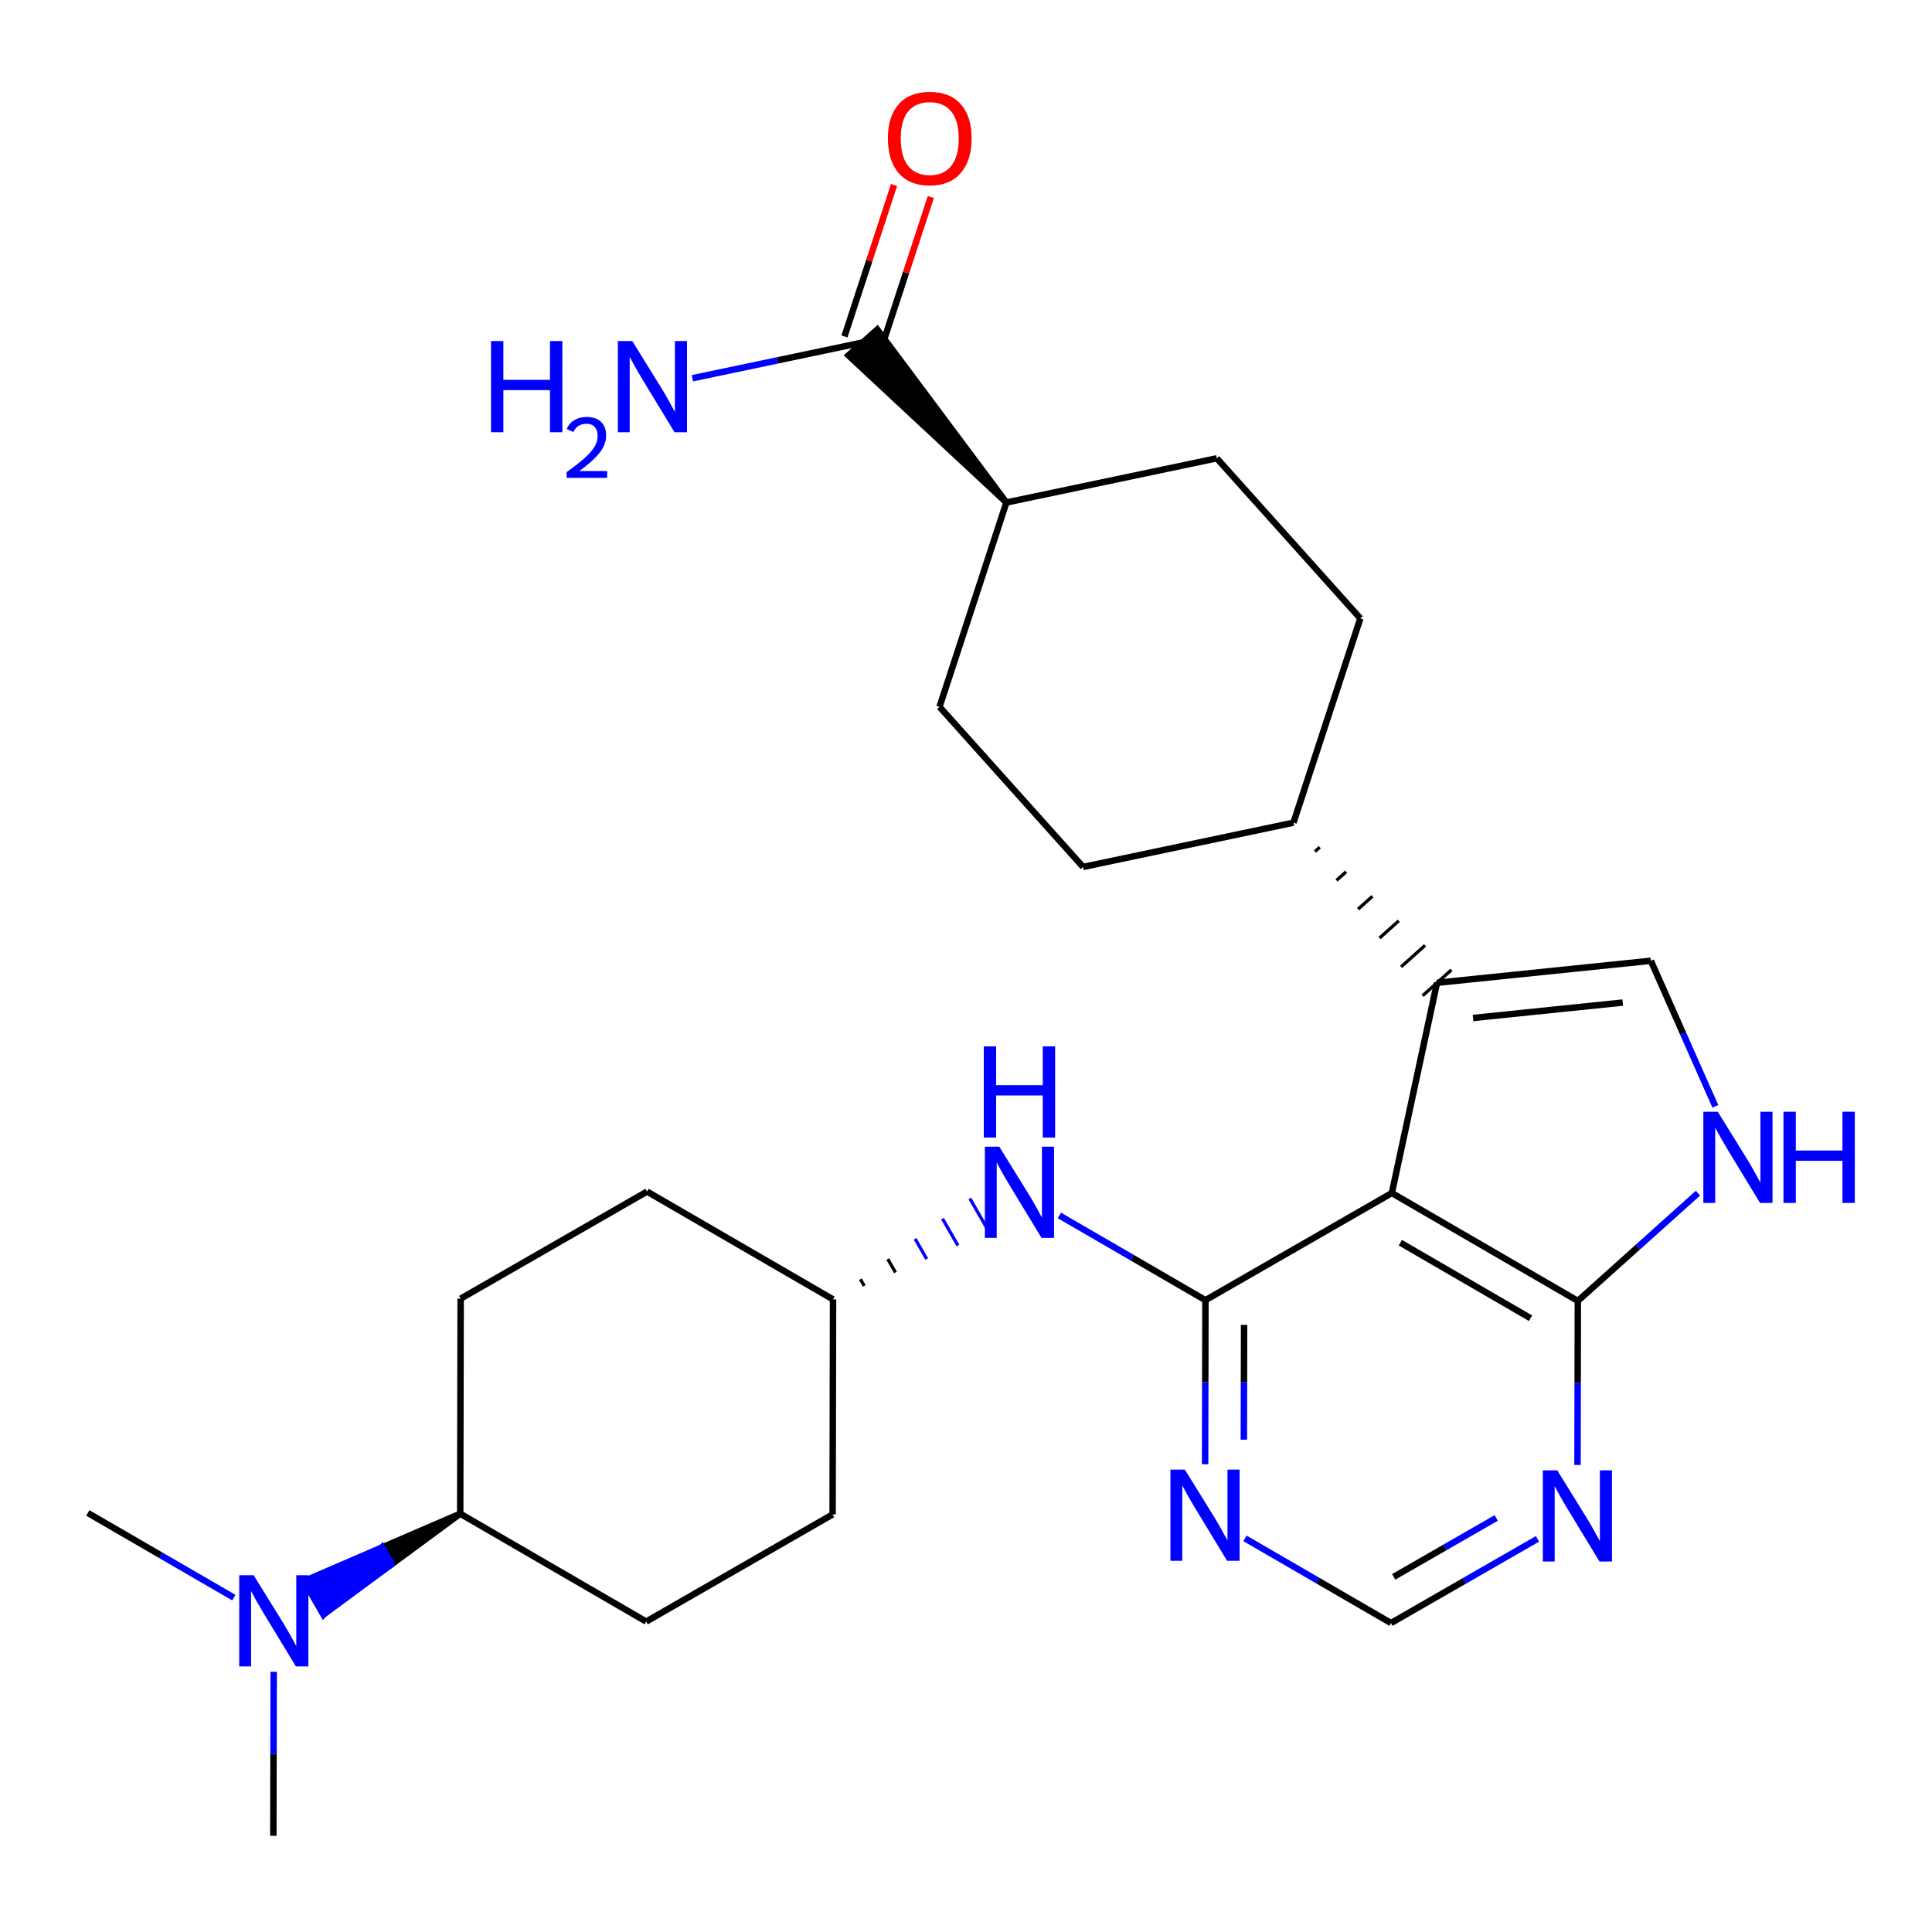 <?xml version='1.0' encoding='iso-8859-1'?>
<svg version='1.1' baseProfile='full'
              xmlns='http://www.w3.org/2000/svg'
                      xmlns:rdkit='http://www.rdkit.org/xml'
                      xmlns:xlink='http://www.w3.org/1999/xlink'
                  xml:space='preserve'
width='600px' height='600px' viewBox='0 0 600 600'>
<!-- END OF HEADER -->
<rect style='opacity:1.0;fill:#FFFFFF;stroke:none' width='600' height='600' x='0' y='0'> </rect>
<path class='bond-0' d='M 27.273,469.863 L 49.948,483.011' style='fill:none;fill-rule:evenodd;stroke:#000000;stroke-width:2.0px;stroke-linecap:butt;stroke-linejoin:miter;stroke-opacity:1' />
<path class='bond-0' d='M 49.948,483.011 L 72.622,496.16' style='fill:none;fill-rule:evenodd;stroke:#0000FF;stroke-width:2.0px;stroke-linecap:butt;stroke-linejoin:miter;stroke-opacity:1' />
<path class='bond-1' d='M 84.997,519.185 L 84.941,544.657' style='fill:none;fill-rule:evenodd;stroke:#0000FF;stroke-width:2.0px;stroke-linecap:butt;stroke-linejoin:miter;stroke-opacity:1' />
<path class='bond-1' d='M 84.941,544.657 L 84.885,570.129' style='fill:none;fill-rule:evenodd;stroke:#000000;stroke-width:2.0px;stroke-linecap:butt;stroke-linejoin:miter;stroke-opacity:1' />
<path class='bond-2' d='M 142.924,470.09 L 118.685,480.552 L 121.68,485.763 Z' style='fill:#000000;fill-rule:evenodd;fill-opacity:1;stroke:#000000;stroke-width:2px;stroke-linecap:butt;stroke-linejoin:miter;stroke-opacity:1;' />
<path class='bond-2' d='M 118.685,480.552 L 100.435,501.436 L 94.447,491.015 Z' style='fill:#0000FF;fill-rule:evenodd;fill-opacity:1;stroke:#0000FF;stroke-width:2px;stroke-linecap:butt;stroke-linejoin:miter;stroke-opacity:1;' />
<path class='bond-2' d='M 118.685,480.552 L 121.68,485.763 L 100.435,501.436 Z' style='fill:#0000FF;fill-rule:evenodd;fill-opacity:1;stroke:#0000FF;stroke-width:2px;stroke-linecap:butt;stroke-linejoin:miter;stroke-opacity:1;' />
<path class='bond-3' d='M 142.924,470.09 L 143.058,403.316' style='fill:none;fill-rule:evenodd;stroke:#000000;stroke-width:2.0px;stroke-linecap:butt;stroke-linejoin:miter;stroke-opacity:1' />
<path class='bond-27' d='M 142.924,470.09 L 200.683,503.596' style='fill:none;fill-rule:evenodd;stroke:#000000;stroke-width:2.0px;stroke-linecap:butt;stroke-linejoin:miter;stroke-opacity:1' />
<path class='bond-4' d='M 143.058,403.316 L 200.95,370.05' style='fill:none;fill-rule:evenodd;stroke:#000000;stroke-width:2.0px;stroke-linecap:butt;stroke-linejoin:miter;stroke-opacity:1' />
<path class='bond-5' d='M 200.95,370.05 L 258.709,403.543' style='fill:none;fill-rule:evenodd;stroke:#000000;stroke-width:2.0px;stroke-linecap:butt;stroke-linejoin:miter;stroke-opacity:1' />
<path class='bond-6' d='M 268.404,399.358 L 267.207,397.274' style='fill:none;fill-rule:evenodd;stroke:#000000;stroke-width:1.0px;stroke-linecap:butt;stroke-linejoin:miter;stroke-opacity:1' />
<path class='bond-6' d='M 278.1,395.173 L 275.705,391.005' style='fill:none;fill-rule:evenodd;stroke:#000000;stroke-width:1.0px;stroke-linecap:butt;stroke-linejoin:miter;stroke-opacity:1' />
<path class='bond-6' d='M 287.795,390.988 L 284.202,384.735' style='fill:none;fill-rule:evenodd;stroke:#0000FF;stroke-width:1.0px;stroke-linecap:butt;stroke-linejoin:miter;stroke-opacity:1' />
<path class='bond-6' d='M 297.491,386.803 L 292.7,378.466' style='fill:none;fill-rule:evenodd;stroke:#0000FF;stroke-width:1.0px;stroke-linecap:butt;stroke-linejoin:miter;stroke-opacity:1' />
<path class='bond-6' d='M 307.186,382.618 L 301.198,372.197' style='fill:none;fill-rule:evenodd;stroke:#0000FF;stroke-width:1.0px;stroke-linecap:butt;stroke-linejoin:miter;stroke-opacity:1' />
<path class='bond-25' d='M 258.709,403.543 L 258.575,470.317' style='fill:none;fill-rule:evenodd;stroke:#000000;stroke-width:2.0px;stroke-linecap:butt;stroke-linejoin:miter;stroke-opacity:1' />
<path class='bond-7' d='M 329.011,377.476 L 351.686,390.63' style='fill:none;fill-rule:evenodd;stroke:#0000FF;stroke-width:2.0px;stroke-linecap:butt;stroke-linejoin:miter;stroke-opacity:1' />
<path class='bond-7' d='M 351.686,390.63 L 374.36,403.784' style='fill:none;fill-rule:evenodd;stroke:#000000;stroke-width:2.0px;stroke-linecap:butt;stroke-linejoin:miter;stroke-opacity:1' />
<path class='bond-8' d='M 374.36,403.784 L 374.309,429.256' style='fill:none;fill-rule:evenodd;stroke:#000000;stroke-width:2.0px;stroke-linecap:butt;stroke-linejoin:miter;stroke-opacity:1' />
<path class='bond-8' d='M 374.309,429.256 L 374.258,454.728' style='fill:none;fill-rule:evenodd;stroke:#0000FF;stroke-width:2.0px;stroke-linecap:butt;stroke-linejoin:miter;stroke-opacity:1' />
<path class='bond-8' d='M 386.364,411.449 L 386.329,429.28' style='fill:none;fill-rule:evenodd;stroke:#000000;stroke-width:2.0px;stroke-linecap:butt;stroke-linejoin:miter;stroke-opacity:1' />
<path class='bond-8' d='M 386.329,429.28 L 386.293,447.11' style='fill:none;fill-rule:evenodd;stroke:#0000FF;stroke-width:2.0px;stroke-linecap:butt;stroke-linejoin:miter;stroke-opacity:1' />
<path class='bond-28' d='M 374.36,403.784 L 432.253,370.504' style='fill:none;fill-rule:evenodd;stroke:#000000;stroke-width:2.0px;stroke-linecap:butt;stroke-linejoin:miter;stroke-opacity:1' />
<path class='bond-9' d='M 386.636,477.753 L 409.311,490.902' style='fill:none;fill-rule:evenodd;stroke:#0000FF;stroke-width:2.0px;stroke-linecap:butt;stroke-linejoin:miter;stroke-opacity:1' />
<path class='bond-9' d='M 409.311,490.902 L 431.986,504.05' style='fill:none;fill-rule:evenodd;stroke:#000000;stroke-width:2.0px;stroke-linecap:butt;stroke-linejoin:miter;stroke-opacity:1' />
<path class='bond-10' d='M 431.986,504.05 L 454.727,490.983' style='fill:none;fill-rule:evenodd;stroke:#000000;stroke-width:2.0px;stroke-linecap:butt;stroke-linejoin:miter;stroke-opacity:1' />
<path class='bond-10' d='M 454.727,490.983 L 477.469,477.915' style='fill:none;fill-rule:evenodd;stroke:#0000FF;stroke-width:2.0px;stroke-linecap:butt;stroke-linejoin:miter;stroke-opacity:1' />
<path class='bond-10' d='M 432.82,489.709 L 448.739,480.561' style='fill:none;fill-rule:evenodd;stroke:#000000;stroke-width:2.0px;stroke-linecap:butt;stroke-linejoin:miter;stroke-opacity:1' />
<path class='bond-10' d='M 448.739,480.561 L 464.658,471.414' style='fill:none;fill-rule:evenodd;stroke:#0000FF;stroke-width:2.0px;stroke-linecap:butt;stroke-linejoin:miter;stroke-opacity:1' />
<path class='bond-11' d='M 489.91,454.955 L 489.961,429.483' style='fill:none;fill-rule:evenodd;stroke:#0000FF;stroke-width:2.0px;stroke-linecap:butt;stroke-linejoin:miter;stroke-opacity:1' />
<path class='bond-11' d='M 489.961,429.483 L 490.012,404.011' style='fill:none;fill-rule:evenodd;stroke:#000000;stroke-width:2.0px;stroke-linecap:butt;stroke-linejoin:miter;stroke-opacity:1' />
<path class='bond-12' d='M 490.012,404.011 L 508.667,387.28' style='fill:none;fill-rule:evenodd;stroke:#000000;stroke-width:2.0px;stroke-linecap:butt;stroke-linejoin:miter;stroke-opacity:1' />
<path class='bond-12' d='M 508.667,387.28 L 527.321,370.549' style='fill:none;fill-rule:evenodd;stroke:#0000FF;stroke-width:2.0px;stroke-linecap:butt;stroke-linejoin:miter;stroke-opacity:1' />
<path class='bond-29' d='M 490.012,404.011 L 432.253,370.504' style='fill:none;fill-rule:evenodd;stroke:#000000;stroke-width:2.0px;stroke-linecap:butt;stroke-linejoin:miter;stroke-opacity:1' />
<path class='bond-29' d='M 475.317,409.381 L 434.885,385.926' style='fill:none;fill-rule:evenodd;stroke:#000000;stroke-width:2.0px;stroke-linecap:butt;stroke-linejoin:miter;stroke-opacity:1' />
<path class='bond-13' d='M 532.719,343.59 L 522.703,320.983' style='fill:none;fill-rule:evenodd;stroke:#0000FF;stroke-width:2.0px;stroke-linecap:butt;stroke-linejoin:miter;stroke-opacity:1' />
<path class='bond-13' d='M 522.703,320.983 L 512.688,298.375' style='fill:none;fill-rule:evenodd;stroke:#000000;stroke-width:2.0px;stroke-linecap:butt;stroke-linejoin:miter;stroke-opacity:1' />
<path class='bond-14' d='M 512.688,298.375 L 446.275,305.213' style='fill:none;fill-rule:evenodd;stroke:#000000;stroke-width:2.0px;stroke-linecap:butt;stroke-linejoin:miter;stroke-opacity:1' />
<path class='bond-14' d='M 503.957,311.357 L 457.468,316.143' style='fill:none;fill-rule:evenodd;stroke:#000000;stroke-width:2.0px;stroke-linecap:butt;stroke-linejoin:miter;stroke-opacity:1' />
<path class='bond-15' d='M 408.381,264.449 L 409.873,263.111' style='fill:none;fill-rule:evenodd;stroke:#000000;stroke-width:1.0px;stroke-linecap:butt;stroke-linejoin:miter;stroke-opacity:1' />
<path class='bond-15' d='M 415.065,273.404 L 418.048,270.729' style='fill:none;fill-rule:evenodd;stroke:#000000;stroke-width:1.0px;stroke-linecap:butt;stroke-linejoin:miter;stroke-opacity:1' />
<path class='bond-15' d='M 421.749,282.359 L 426.223,278.347' style='fill:none;fill-rule:evenodd;stroke:#000000;stroke-width:1.0px;stroke-linecap:butt;stroke-linejoin:miter;stroke-opacity:1' />
<path class='bond-15' d='M 428.433,291.314 L 434.399,285.965' style='fill:none;fill-rule:evenodd;stroke:#000000;stroke-width:1.0px;stroke-linecap:butt;stroke-linejoin:miter;stroke-opacity:1' />
<path class='bond-15' d='M 435.117,300.27 L 442.574,293.583' style='fill:none;fill-rule:evenodd;stroke:#000000;stroke-width:1.0px;stroke-linecap:butt;stroke-linejoin:miter;stroke-opacity:1' />
<path class='bond-15' d='M 441.801,309.225 L 450.75,301.201' style='fill:none;fill-rule:evenodd;stroke:#000000;stroke-width:1.0px;stroke-linecap:butt;stroke-linejoin:miter;stroke-opacity:1' />
<path class='bond-24' d='M 446.275,305.213 L 432.253,370.504' style='fill:none;fill-rule:evenodd;stroke:#000000;stroke-width:2.0px;stroke-linecap:butt;stroke-linejoin:miter;stroke-opacity:1' />
<path class='bond-16' d='M 401.697,255.494 L 422.464,192.046' style='fill:none;fill-rule:evenodd;stroke:#000000;stroke-width:2.0px;stroke-linecap:butt;stroke-linejoin:miter;stroke-opacity:1' />
<path class='bond-30' d='M 401.697,255.494 L 336.353,269.235' style='fill:none;fill-rule:evenodd;stroke:#000000;stroke-width:2.0px;stroke-linecap:butt;stroke-linejoin:miter;stroke-opacity:1' />
<path class='bond-17' d='M 422.464,192.046 L 377.886,142.326' style='fill:none;fill-rule:evenodd;stroke:#000000;stroke-width:2.0px;stroke-linecap:butt;stroke-linejoin:miter;stroke-opacity:1' />
<path class='bond-18' d='M 377.886,142.326 L 312.542,156.055' style='fill:none;fill-rule:evenodd;stroke:#000000;stroke-width:2.0px;stroke-linecap:butt;stroke-linejoin:miter;stroke-opacity:1' />
<path class='bond-19' d='M 312.542,156.055 L 272.438,102.336 L 263.49,110.361 Z' style='fill:#000000;fill-rule:evenodd;fill-opacity:1;stroke:#000000;stroke-width:2px;stroke-linecap:butt;stroke-linejoin:miter;stroke-opacity:1;' />
<path class='bond-22' d='M 312.542,156.055 L 291.775,219.516' style='fill:none;fill-rule:evenodd;stroke:#000000;stroke-width:2.0px;stroke-linecap:butt;stroke-linejoin:miter;stroke-opacity:1' />
<path class='bond-20' d='M 267.964,106.349 L 241.496,111.909' style='fill:none;fill-rule:evenodd;stroke:#000000;stroke-width:2.0px;stroke-linecap:butt;stroke-linejoin:miter;stroke-opacity:1' />
<path class='bond-20' d='M 241.496,111.909 L 215.029,117.47' style='fill:none;fill-rule:evenodd;stroke:#0000FF;stroke-width:2.0px;stroke-linecap:butt;stroke-linejoin:miter;stroke-opacity:1' />
<path class='bond-21' d='M 273.675,108.219 L 281.375,84.703' style='fill:none;fill-rule:evenodd;stroke:#000000;stroke-width:2.0px;stroke-linecap:butt;stroke-linejoin:miter;stroke-opacity:1' />
<path class='bond-21' d='M 281.375,84.703 L 289.075,61.187' style='fill:none;fill-rule:evenodd;stroke:#FF0000;stroke-width:2.0px;stroke-linecap:butt;stroke-linejoin:miter;stroke-opacity:1' />
<path class='bond-21' d='M 262.253,104.479 L 269.953,80.963' style='fill:none;fill-rule:evenodd;stroke:#000000;stroke-width:2.0px;stroke-linecap:butt;stroke-linejoin:miter;stroke-opacity:1' />
<path class='bond-21' d='M 269.953,80.963 L 277.653,57.447' style='fill:none;fill-rule:evenodd;stroke:#FF0000;stroke-width:2.0px;stroke-linecap:butt;stroke-linejoin:miter;stroke-opacity:1' />
<path class='bond-23' d='M 291.775,219.516 L 336.353,269.235' style='fill:none;fill-rule:evenodd;stroke:#000000;stroke-width:2.0px;stroke-linecap:butt;stroke-linejoin:miter;stroke-opacity:1' />
<path class='bond-26' d='M 258.575,470.317 L 200.683,503.596' style='fill:none;fill-rule:evenodd;stroke:#000000;stroke-width:2.0px;stroke-linecap:butt;stroke-linejoin:miter;stroke-opacity:1' />
<path  class='atom-1' d='M 78.772 489.196
L 88.052 504.196
Q 88.972 505.676, 90.452 508.356
Q 91.932 511.036, 92.012 511.196
L 92.012 489.196
L 95.772 489.196
L 95.772 517.516
L 91.892 517.516
L 81.932 501.116
Q 80.772 499.196, 79.532 496.996
Q 78.332 494.796, 77.972 494.116
L 77.972 517.516
L 74.292 517.516
L 74.292 489.196
L 78.772 489.196
' fill='#0000FF'/>
<path  class='atom-7' d='M 310.341 356.117
L 319.621 371.117
Q 320.541 372.597, 322.021 375.277
Q 323.501 377.957, 323.581 378.117
L 323.581 356.117
L 327.341 356.117
L 327.341 384.437
L 323.461 384.437
L 313.501 368.037
Q 312.341 366.117, 311.101 363.917
Q 309.901 361.717, 309.541 361.037
L 309.541 384.437
L 305.861 384.437
L 305.861 356.117
L 310.341 356.117
' fill='#0000FF'/>
<path  class='atom-7' d='M 305.521 324.965
L 309.361 324.965
L 309.361 337.005
L 323.841 337.005
L 323.841 324.965
L 327.681 324.965
L 327.681 353.285
L 323.841 353.285
L 323.841 340.205
L 309.361 340.205
L 309.361 353.285
L 305.521 353.285
L 305.521 324.965
' fill='#0000FF'/>
<path  class='atom-9' d='M 367.967 456.397
L 377.247 471.397
Q 378.167 472.877, 379.647 475.557
Q 381.127 478.237, 381.207 478.397
L 381.207 456.397
L 384.967 456.397
L 384.967 484.717
L 381.087 484.717
L 371.127 468.317
Q 369.967 466.397, 368.727 464.197
Q 367.527 461.997, 367.167 461.317
L 367.167 484.717
L 363.487 484.717
L 363.487 456.397
L 367.967 456.397
' fill='#0000FF'/>
<path  class='atom-11' d='M 483.618 456.624
L 492.898 471.624
Q 493.818 473.104, 495.298 475.784
Q 496.778 478.464, 496.858 478.624
L 496.858 456.624
L 500.618 456.624
L 500.618 484.944
L 496.738 484.944
L 486.778 468.544
Q 485.618 466.624, 484.378 464.424
Q 483.178 462.224, 482.818 461.544
L 482.818 484.944
L 479.138 484.944
L 479.138 456.624
L 483.618 456.624
' fill='#0000FF'/>
<path  class='atom-13' d='M 533.471 345.26
L 542.751 360.26
Q 543.671 361.74, 545.151 364.42
Q 546.631 367.1, 546.711 367.26
L 546.711 345.26
L 550.471 345.26
L 550.471 373.58
L 546.591 373.58
L 536.631 357.18
Q 535.471 355.26, 534.231 353.06
Q 533.031 350.86, 532.671 350.18
L 532.671 373.58
L 528.991 373.58
L 528.991 345.26
L 533.471 345.26
' fill='#0000FF'/>
<path  class='atom-13' d='M 553.871 345.26
L 557.711 345.26
L 557.711 357.3
L 572.191 357.3
L 572.191 345.26
L 576.031 345.26
L 576.031 373.58
L 572.191 373.58
L 572.191 360.5
L 557.711 360.5
L 557.711 373.58
L 553.871 373.58
L 553.871 345.26
' fill='#0000FF'/>
<path  class='atom-21' d='M 152.487 105.917
L 156.327 105.917
L 156.327 117.957
L 170.807 117.957
L 170.807 105.917
L 174.647 105.917
L 174.647 134.237
L 170.807 134.237
L 170.807 121.157
L 156.327 121.157
L 156.327 134.237
L 152.487 134.237
L 152.487 105.917
' fill='#0000FF'/>
<path  class='atom-21' d='M 176.019 133.244
Q 176.706 131.475, 178.343 130.498
Q 179.979 129.495, 182.25 129.495
Q 185.075 129.495, 186.659 131.026
Q 188.243 132.557, 188.243 135.276
Q 188.243 138.048, 186.183 140.636
Q 184.151 143.223, 179.927 146.285
L 188.559 146.285
L 188.559 148.397
L 175.967 148.397
L 175.967 146.628
Q 179.451 144.147, 181.511 142.299
Q 183.596 140.451, 184.599 138.788
Q 185.603 137.124, 185.603 135.408
Q 185.603 133.613, 184.705 132.61
Q 183.807 131.607, 182.25 131.607
Q 180.745 131.607, 179.742 132.214
Q 178.739 132.821, 178.026 134.168
L 176.019 133.244
' fill='#0000FF'/>
<path  class='atom-21' d='M 196.359 105.917
L 205.639 120.917
Q 206.559 122.397, 208.039 125.077
Q 209.519 127.757, 209.599 127.917
L 209.599 105.917
L 213.359 105.917
L 213.359 134.237
L 209.479 134.237
L 199.519 117.837
Q 198.359 115.917, 197.119 113.717
Q 195.919 111.517, 195.559 110.837
L 195.559 134.237
L 191.879 134.237
L 191.879 105.917
L 196.359 105.917
' fill='#0000FF'/>
<path  class='atom-22' d='M 275.744 42.967
Q 275.744 36.167, 279.104 32.367
Q 282.464 28.567, 288.744 28.567
Q 295.024 28.567, 298.384 32.367
Q 301.744 36.167, 301.744 42.967
Q 301.744 49.847, 298.344 53.767
Q 294.944 57.647, 288.744 57.647
Q 282.504 57.647, 279.104 53.767
Q 275.744 49.887, 275.744 42.967
M 288.744 54.447
Q 293.064 54.447, 295.384 51.567
Q 297.744 48.647, 297.744 42.967
Q 297.744 37.407, 295.384 34.607
Q 293.064 31.767, 288.744 31.767
Q 284.424 31.767, 282.064 34.567
Q 279.744 37.367, 279.744 42.967
Q 279.744 48.687, 282.064 51.567
Q 284.424 54.447, 288.744 54.447
' fill='#FF0000'/>
</svg>
